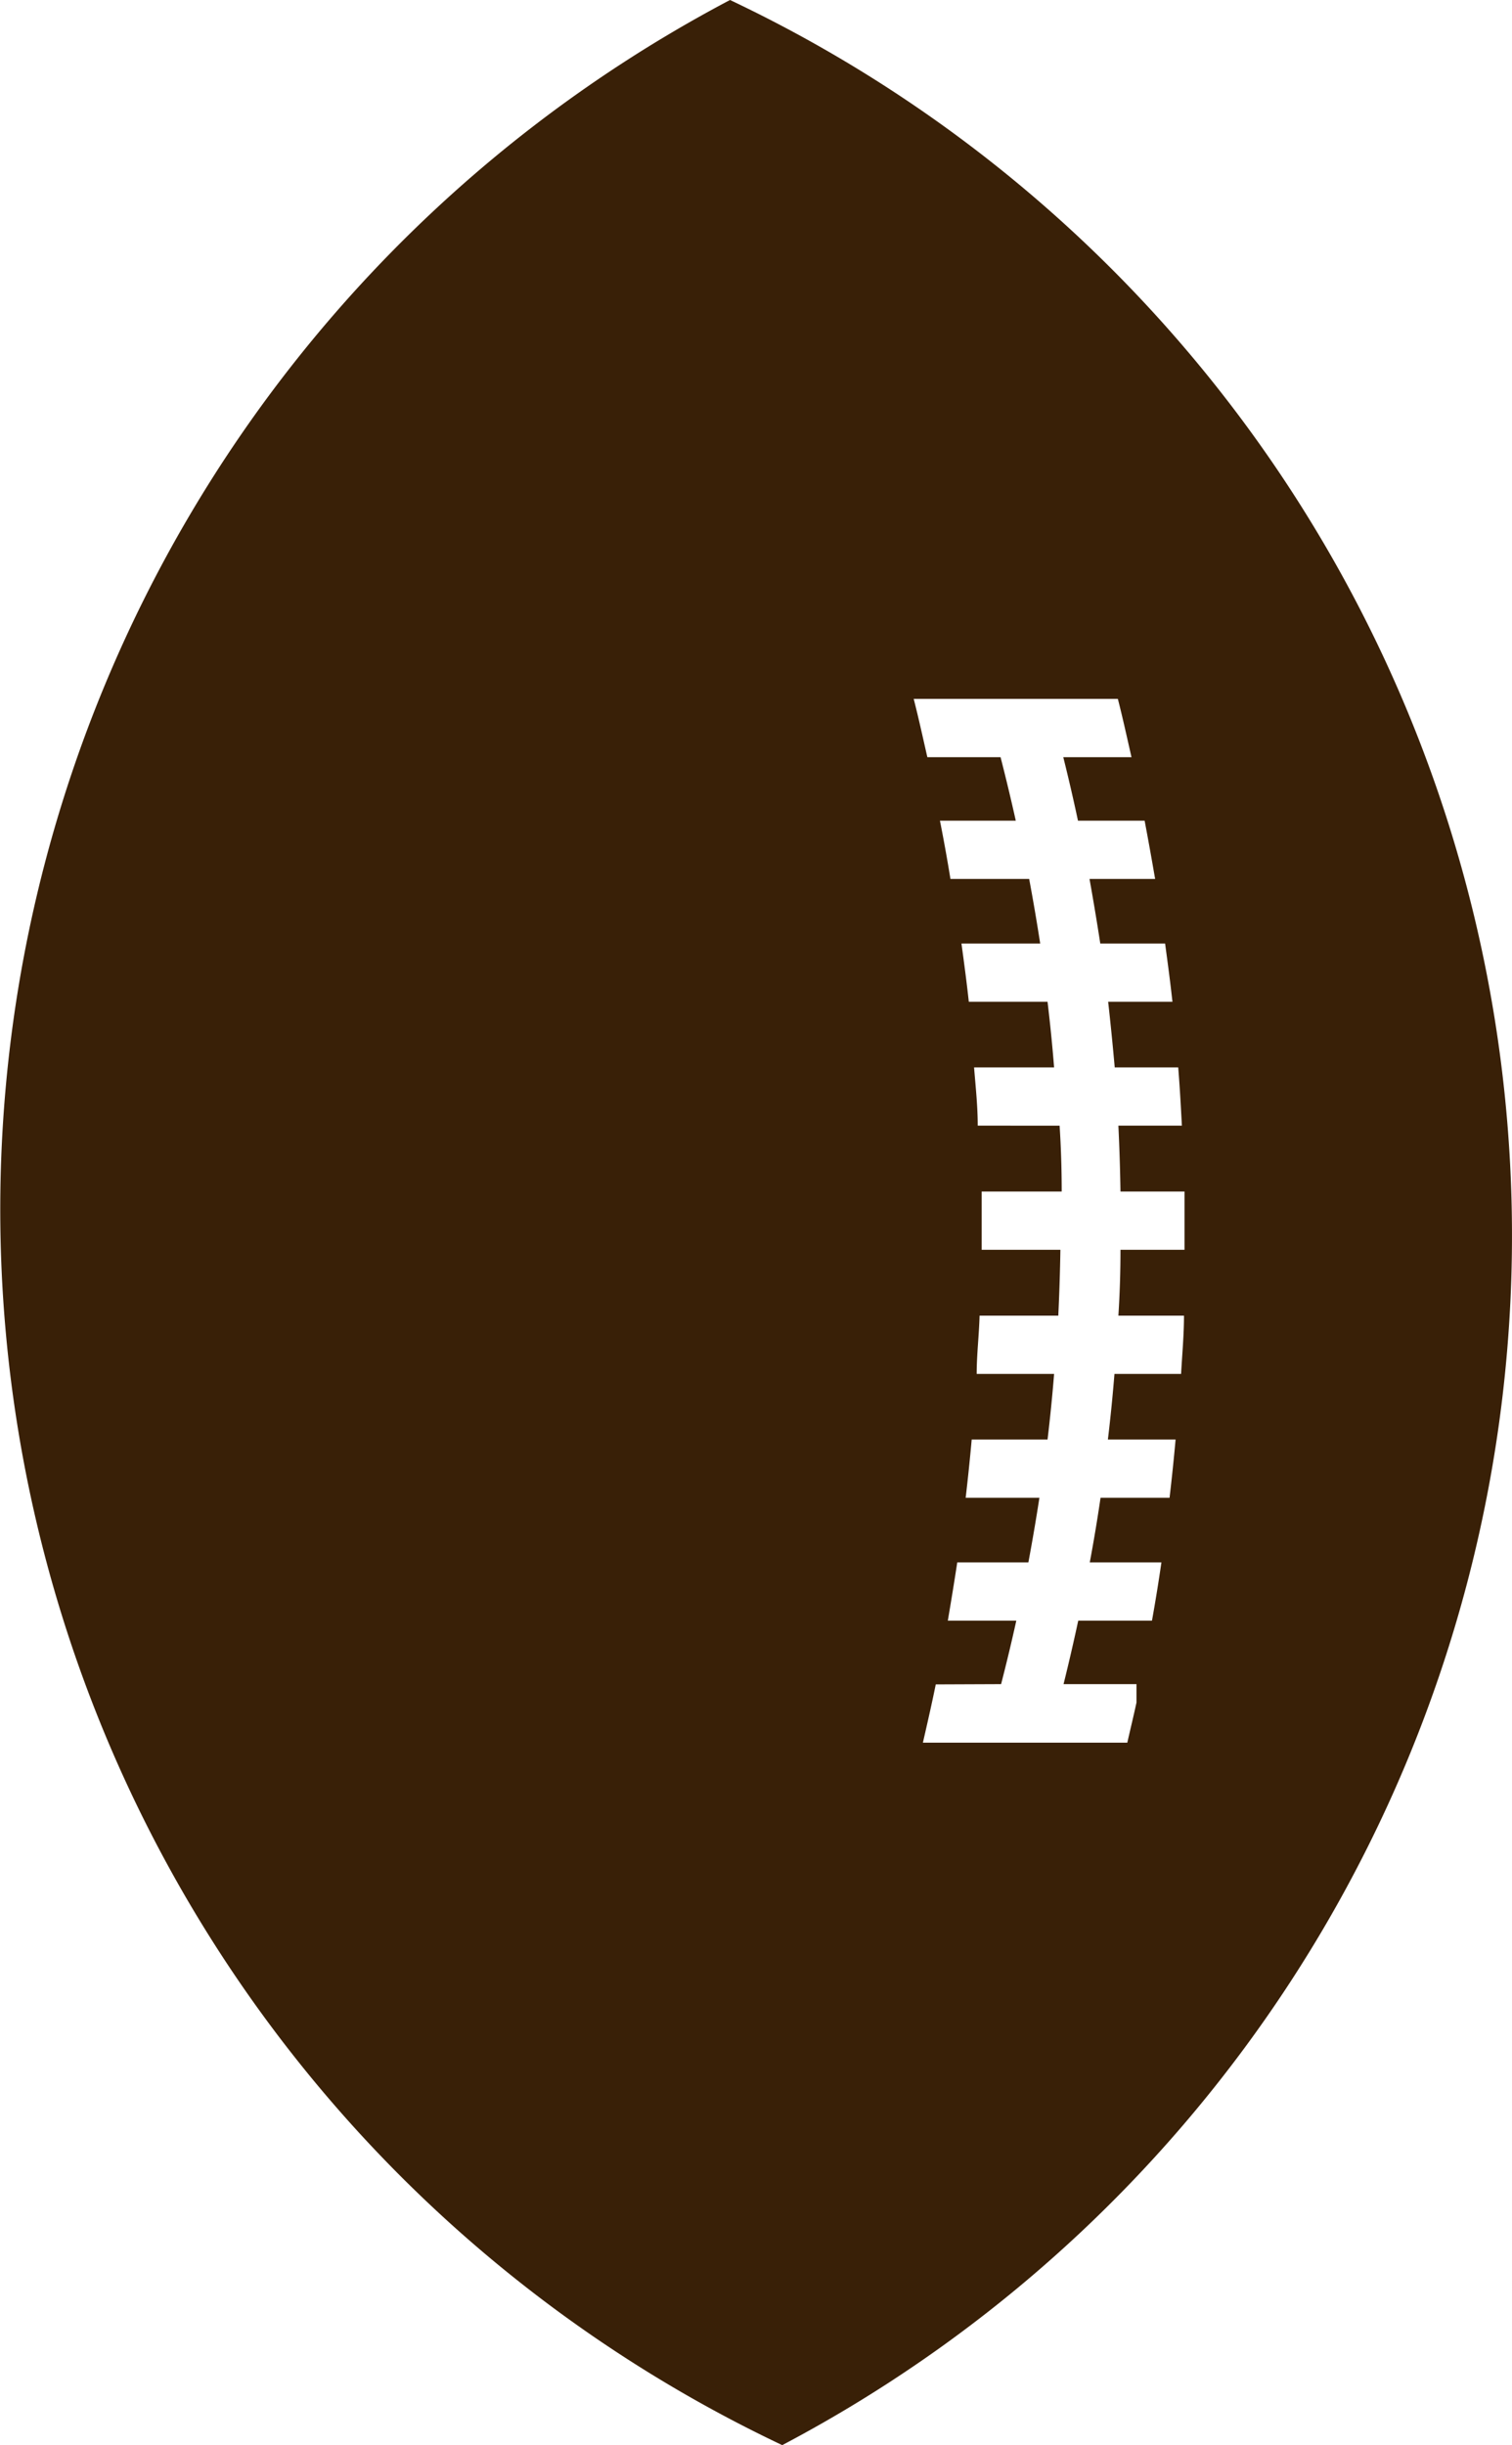 <svg id="Layer_1" data-name="Layer 1" xmlns="http://www.w3.org/2000/svg" viewBox="0 0 57.62 93.17"><defs><style>.cls-1{fill:#392007;}</style></defs><title>Artboard 1</title><path class="cls-1" d="M29.8,93.17A52.09,52.09,0,0,0,27.82,0a52.09,52.09,0,0,0,2,93.17Zm8.35-29q.31-1.2.58-2.42H36.12q.19-1.11.36-2.22h2.71q.23-1.23.42-2.46H36.8q.13-1.11.23-2.22h2.89q.15-1.25.25-2.5H37.22c0-.74.09-1.48.11-2.22h3q.06-1.26.08-2.51h-3c0-.74,0-1.48,0-2.22h3.05q0-1.26-.08-2.51H37.26c0-.74-.08-1.48-.14-2.22h3.05q-.1-1.25-.25-2.5h-3c-.08-.74-.18-1.48-.28-2.22h3q-.19-1.23-.42-2.46h-3q-.18-1.11-.4-2.22h2.89q-.27-1.21-.58-2.42H35.34c-.17-.74-.33-1.48-.52-2.22h7.78c.19.74.35,1.48.52,2.22h-2.6q.3,1.2.56,2.42h2.54q.21,1.11.4,2.22h-2.5q.22,1.23.41,2.46H44.4c.1.74.2,1.48.28,2.22H42.23q.14,1.25.25,2.5H44.9c.06.74.1,1.48.14,2.22H42.62q.06,1.26.08,2.51h2.44c0,.74,0,1.48,0,2.22H42.7q0,1.26-.08,2.51h2.5c0,.74-.07,1.48-.11,2.22H42.47q-.1,1.25-.25,2.5h2.58q-.1,1.11-.23,2.22H41.94q-.18,1.23-.41,2.46h2.73q-.16,1.11-.36,2.22H41.09q-.26,1.21-.56,2.42h2.78v.7c-.11.51-.23,1-.35,1.53H35.17c.17-.74.34-1.48.49-2.22Z"/></svg>